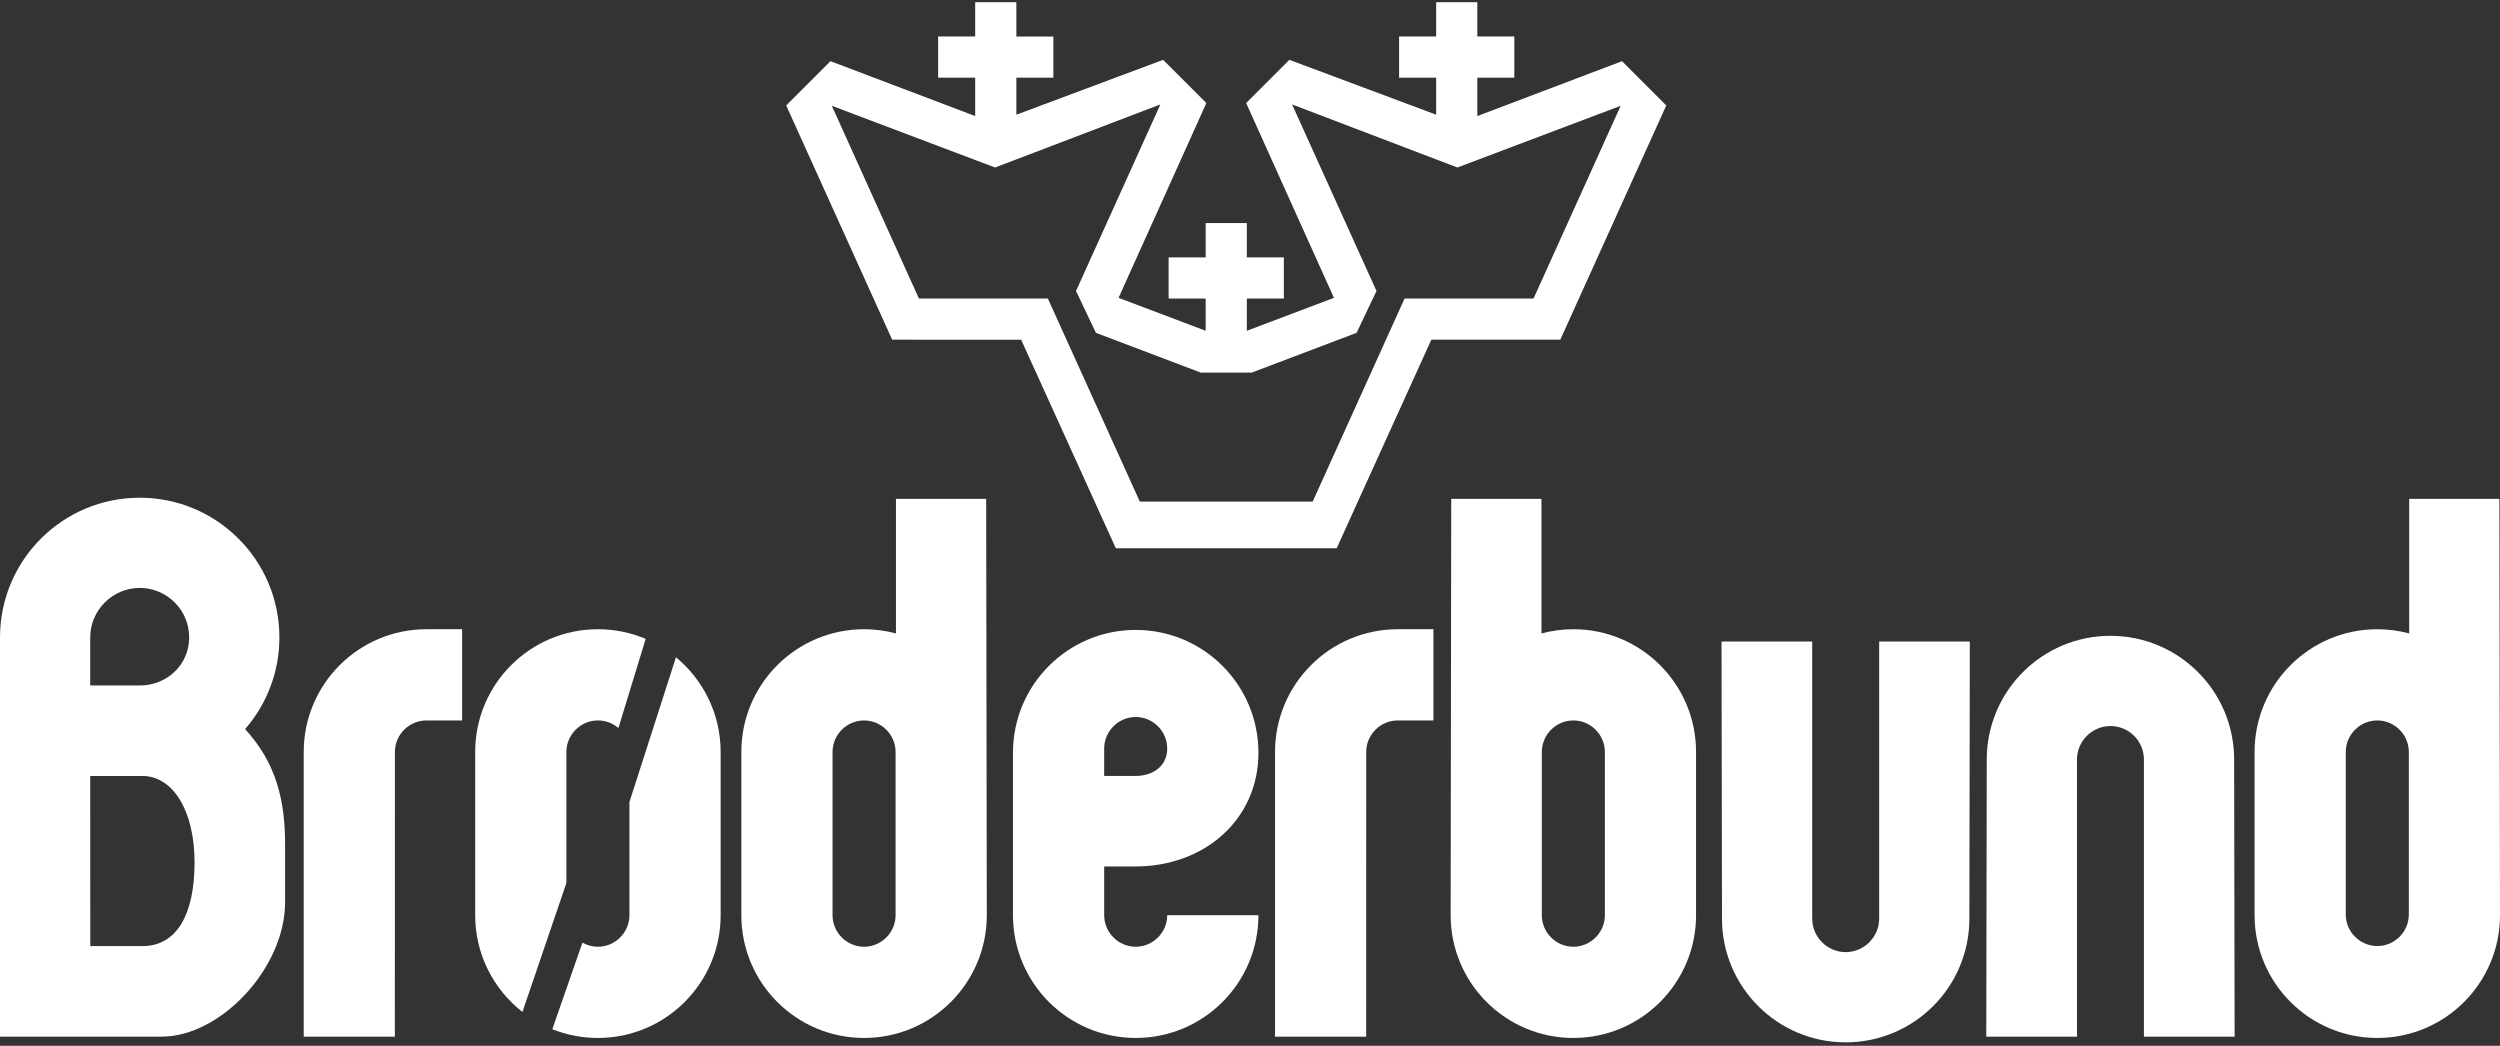<svg clip-rule="evenodd" fill-rule="evenodd" stroke-linejoin="round" stroke-miterlimit="2" viewBox="0 0 600 251" xmlns="http://www.w3.org/2000/svg"><rect x="0" y="0" width="600" height="251" fill="#333333" stroke="none"/><g fill="#fff"><path d="m451 220.477c-.004 4.41-3.636 8.036-8.045 8.033-4.405-.003-8.027-3.629-8.026-8.033v-66.51h-21.763l.112 66.51c0 16.393 13.293 29.686 29.677 29.686 16.401 0 29.694-13.293 29.694-29.686l.107-66.51h-21.757v66.51z"/><path d="m162.233 157.742-11.168 34.744v27.165c-.001 4.152-3.418 7.568-7.57 7.568-1.301 0-2.579-.335-3.713-.973l-7.227 20.765c3.48 1.389 7.193 2.101 10.94 2.098 16.271 0 29.459-13.188 29.459-29.458v-39.186c0-9.14-4.179-17.315-10.721-22.723z"/><path d="m306.01 180.465v68.329h21.871l.009-68.329c.002-4.148 3.416-7.56 7.563-7.56h8.567v-21.906l-8.562.017c-16.259 0-29.448 13.188-29.448 29.449z"/><path d="m0 248.794h38.791c14.163 0 29.633-16.464 29.633-32.268v-13.829c0-10.536-2.089-19.536-9.605-27.711 5.319-6.096 8.247-13.921 8.236-22.012 0-18.509-15.006-33.523-33.532-33.523-18.508 0-33.523 15.014-33.523 33.523v95.82zm34.374-21.733c8.11-.117 12.32-7.674 12.32-20.088 0-12.513-5.269-20.74-12.512-20.74h-12.53l.017 40.829h12.513zm-12.722-62.557 11.871.016c6.559 0 11.88-4.987 11.88-11.546s-5.321-11.871-11.88-11.871c-.001 0-.003 0-.004 0-6.51 0-11.867 5.357-11.867 11.868z"/><path d="m506.507 152.596c-16.393 0-29.686 13.294-29.686 29.687l-.114 66.511h21.767v-66.513c0-4.406 3.626-8.032 8.032-8.032h.001c4.435 0 8.033 3.591 8.033 8.033v66.512h21.768l-.114-66.511c0-16.393-13.285-29.687-29.687-29.687z"/><path d="m72.893 180.465v68.329h21.873l.009-68.329c.001-4.148 3.414-7.56 7.562-7.56h8.567v-21.906l-8.561.017c-16.261 0-29.45 13.188-29.45 29.449z"/><path d="m135.936 180.465c0-4.147 3.412-7.56 7.559-7.56 1.807-.005 3.556.64 4.926 1.817l6.542-21.387c-3.628-1.536-7.528-2.325-11.468-2.319-16.261 0-29.448 13.188-29.448 29.449v39.186c0 9.43 4.434 17.833 11.336 23.224l10.553-30.958z"/><path d="m377.604 151.016c-2.643 0-5.216.352-7.656 1.009v-32.302h-21.653l-.139 99.928c0 16.27 13.187 29.458 29.448 29.458 16.262 0 29.449-13.188 29.449-29.458v-39.186c0-16.261-13.187-29.449-29.449-29.449zm0 76.203c-4.152 0-7.568-3.416-7.568-7.568v-39.186c.002-4.148 3.415-7.56 7.563-7.56h.013c4.147 0 7.56 3.412 7.56 7.56v39.187c0 4.152-3.416 7.569-7.568 7.569z"/><path d="m215.028 119.723v32.302c-2.496-.672-5.07-1.011-7.656-1.009-16.26 0-29.449 13.188-29.449 29.449v39.186c0 16.27 13.189 29.458 29.449 29.458 16.269 0 29.458-13.188 29.458-29.458l-.149-99.928zm-.087 99.928c0 4.152-3.417 7.569-7.569 7.57-4.149-.004-7.562-3.42-7.56-7.57v-39.186c0-4.147 3.412-7.56 7.559-7.56h.008c4.147 0 7.56 3.412 7.562 7.56z"/><path d="m578.206 119.723v32.302c-2.496-.671-5.07-1.011-7.656-1.009-16.26 0-29.45 13.188-29.45 29.449v39.186c0 16.27 13.19 29.458 29.45 29.458s29.45-13.188 29.45-29.458l-.151-99.928zm-.089 99.928c-.091 4.088-3.479 7.4-7.567 7.4-4.089 0-7.476-3.312-7.568-7.4v-39.186c.002-4.148 3.416-7.56 7.563-7.56h.011c4.147 0 7.561 3.412 7.563 7.56v39.186z"/><path d="m272.567 207.947c16.268 0 29.456-11.045 29.456-27.315 0-16.261-13.188-29.449-29.456-29.449-16.263 0-29.451 13.188-29.451 29.449v39.019c0 16.27 13.188 29.458 29.451 29.458 16.268 0 29.456-13.188 29.456-29.458h-21.889c0 4.152-3.416 7.568-7.567 7.57-4.15-.003-7.564-3.42-7.563-7.57v-11.704zm-7.563-28.298c0-4.15 3.413-7.566 7.563-7.569 4.151.002 7.566 3.418 7.567 7.569 0 4.178-3.388 6.576-7.567 6.576l-7.563.008z"/><path d="m245.074 81.53 22.725 50.047h53.006l22.714-50.048h30.951l25.435-56.219-10.615-10.625-34.735 13.171v-9.22h8.886v-9.876h-8.886v-8.23h-9.876v8.23h-8.896v9.876h8.896v8.895l-35.236-13.17-10.368 10.368 21.072 46.756-20.907 7.902v-7.736h8.885v-9.878h-8.885v-8.236h-9.878v8.236h-8.896v9.878h8.896v7.736l-20.904-7.902 21.072-46.755-10.381-10.369-35.223 13.17v-8.896h8.885v-9.874h-8.885v-8.231h-9.879v8.23h-8.895v9.876h8.895v9.22l-34.735-13.173-10.624 10.627 25.437 56.219 30.949.001zm-6.26-41.33 39.678-15.139-20.246 44.773 4.777 10.044 25.189 9.553h12.179l25.191-9.553 4.776-10.044-20.257-44.771 39.678 15.137 39.186-14.811-20.914 46.262h-30.951l-22.055 48.731h-41.488l-22.064-48.73h-30.951l-20.907-46.263 39.178 14.811z"/></g></svg>